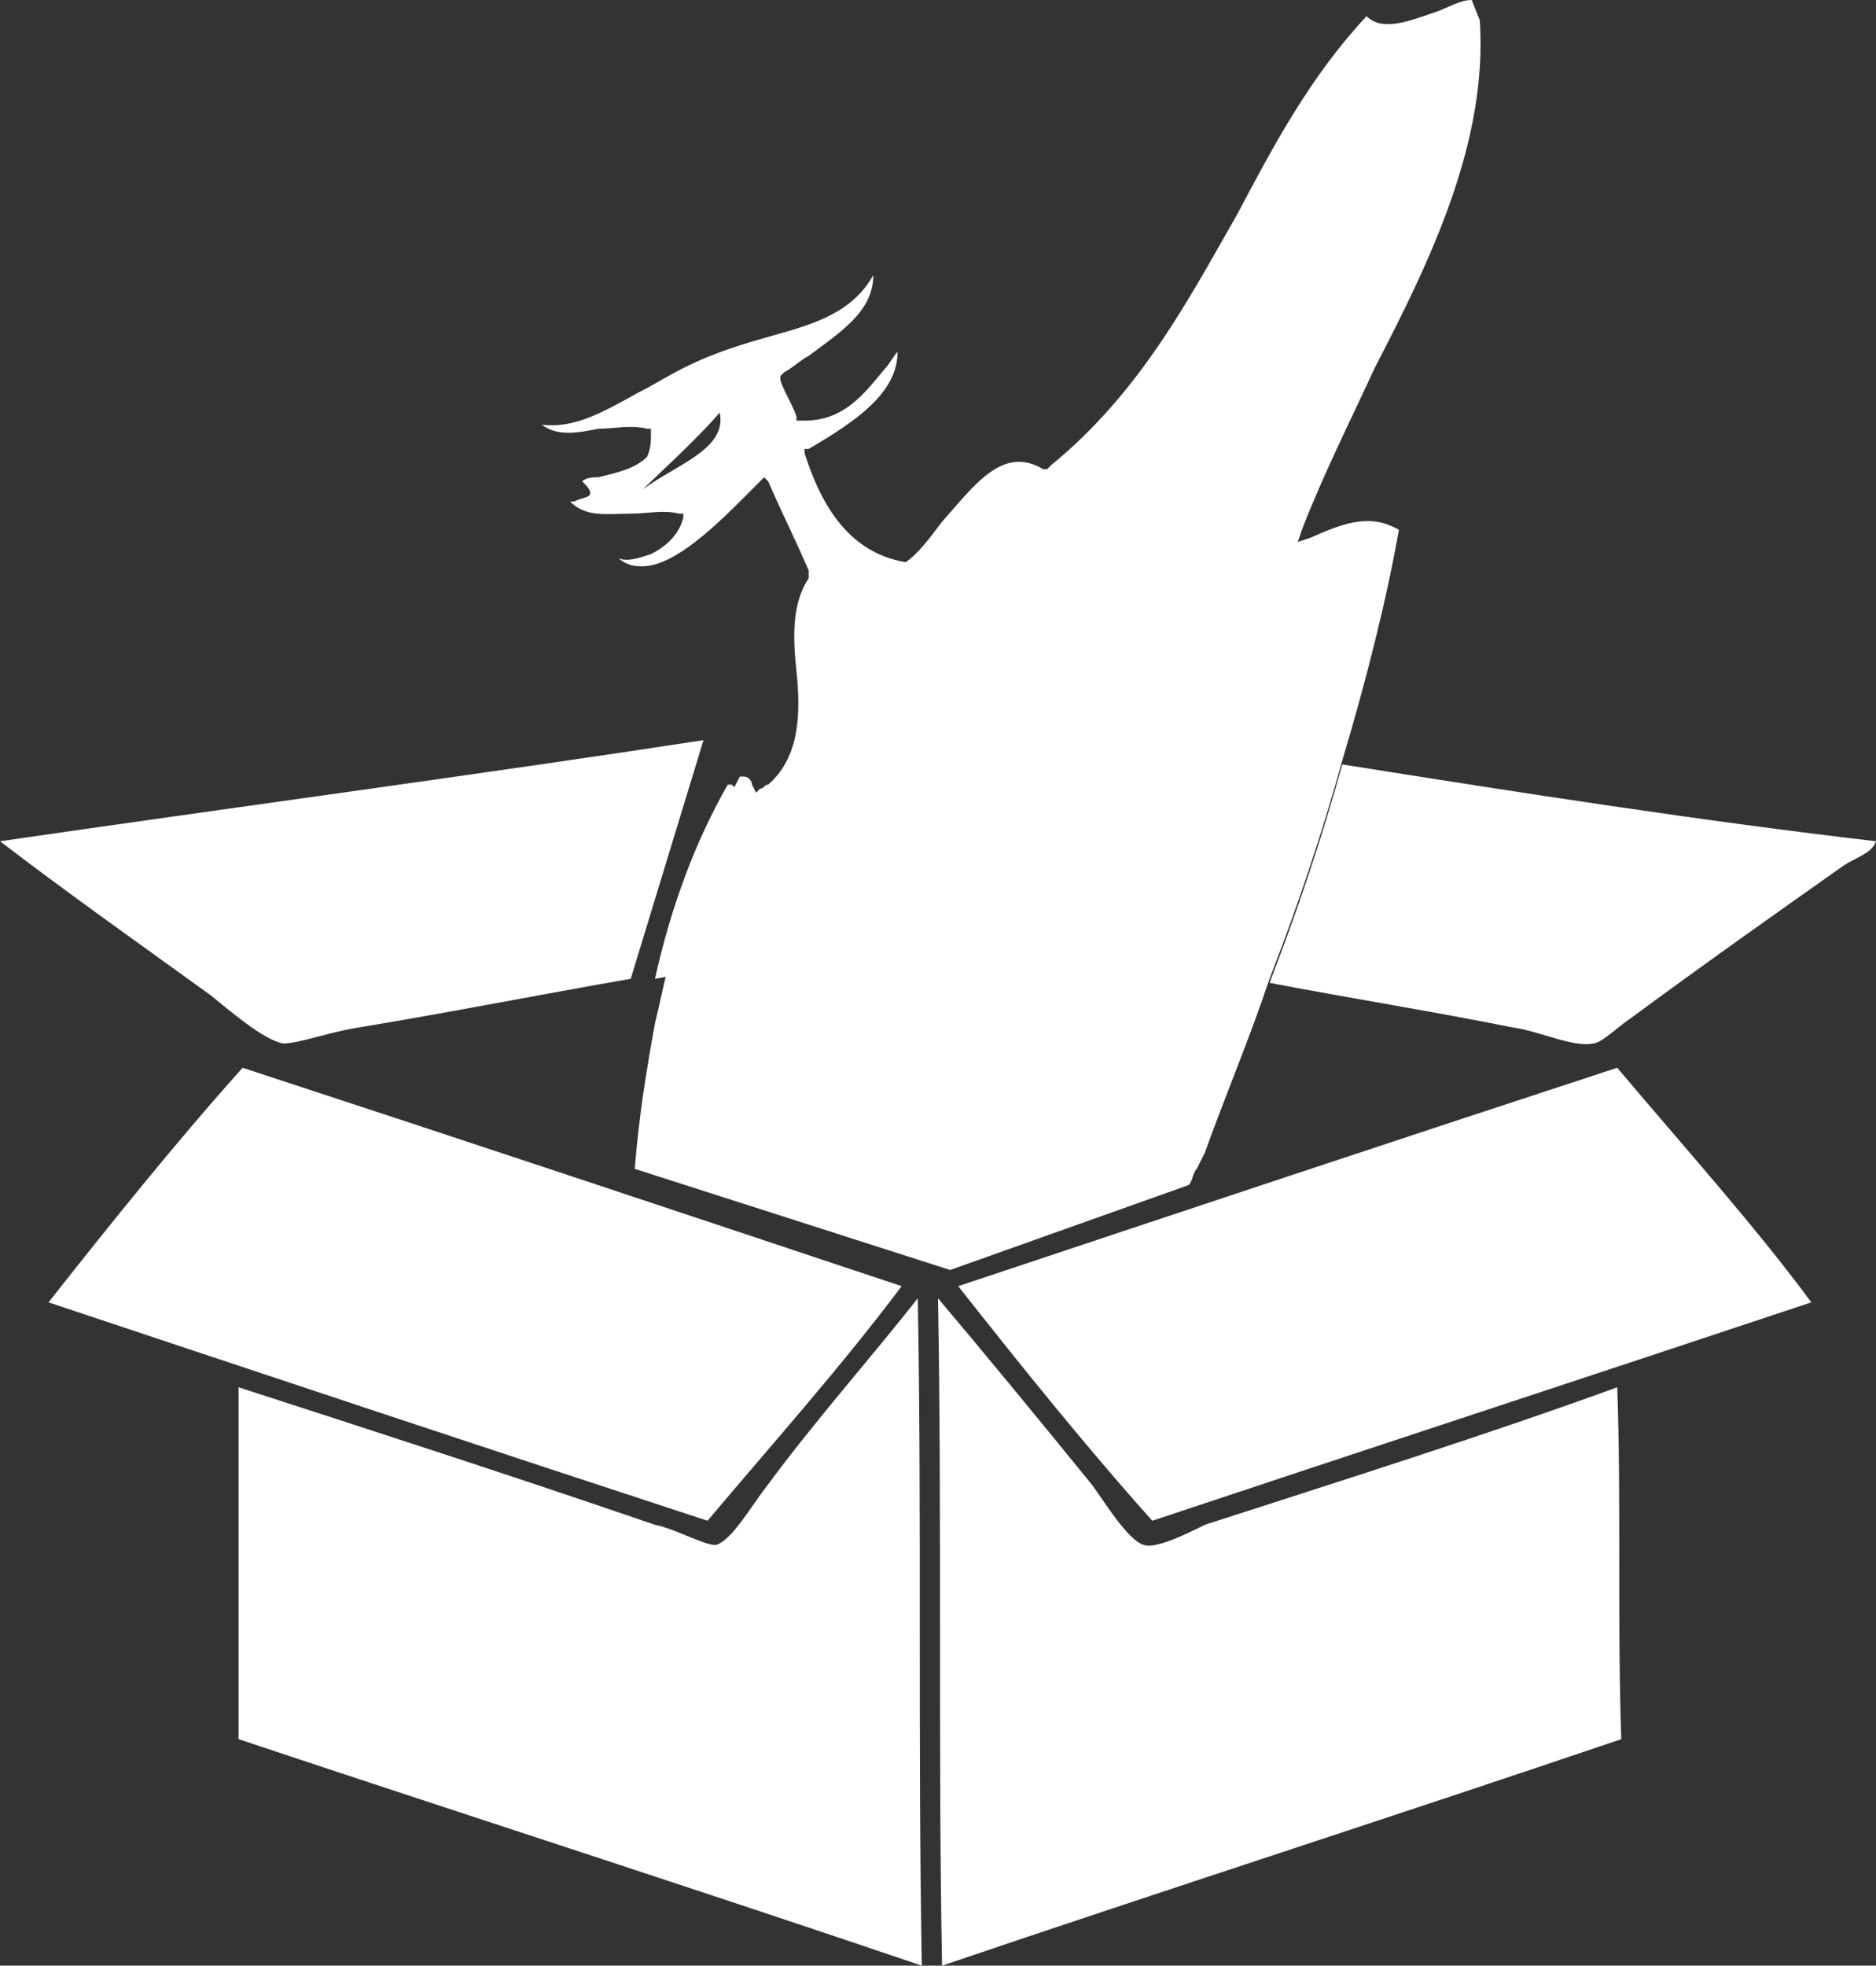 <?xml version="1.0" encoding="utf-8"?>
<!-- Generator: Adobe Illustrator 23.0.1, SVG Export Plug-In . SVG Version: 6.00 Build 0)  -->
<svg version="1.1" id="Layer_1" xmlns="http://www.w3.org/2000/svg" xmlns:xlink="http://www.w3.org/1999/xlink" x="0px" y="0px"
	 viewBox="0 0 46.4 48.6" style="enable-background:new 0 0 46.4 48.6;" xml:space="preserve">
<rect x="0" y="0" width="46.4" height="48.6" fill="#333333" stroke="none"/>
<style type="text/css">
	.st0{fill:#FFFFFF;}
</style>
<path class="st0" d="M15.6,24.2c-2.3,0.4-4.3,0.8-6.7,1.2c-0.7,0.1-1.5,0.4-1.9,0.4c-0.5-0.1-1.3-0.8-1.8-1.2
	c-1.8-1.3-3.5-2.5-5.2-3.8c5.5-0.8,12.2-1.7,17.4-2.5"/>
<path class="st0" d="M22.7,23c-2.1,0.4-4.3,0.8-6.5,1.2c0.4-1.8,1-3.4,1.8-4.8h0.1c0,0,0.1,0.1,0.2,0.2l0.1,0.2l0.1-0.1
	c0.1,0,0.1-0.1,0.2-0.1l0,0C20,20.7,21.6,22,22.7,23z"/>
<path class="st0" d="M32.8,18.9c-0.5,1.8-1.2,3.6-1.8,5.4c-2.5-0.4-4.9-0.8-7.3-1.3c0-0.2,0.3-0.3,0.5-0.5c1.4-1.2,3.1-2.7,4.6-4
	c0.1,0,0.1-0.1,0.2-0.1C30.3,18.6,31.5,18.7,32.8,18.9z"/>
<path class="st0" d="M46.4,20.8c-0.1,0.3-0.5,0.4-0.8,0.6c-1.7,1.2-3.4,2.4-5.3,3.8c-0.3,0.2-0.7,0.6-0.9,0.6
	c-0.5,0.1-1.3-0.3-2-0.4c-2-0.4-3.9-0.7-6-1.1c0.7-1.8,1.3-3.6,1.8-5.4C37.6,19.6,42.1,20.3,46.4,20.8z"/>
<path class="st0" d="M6,26.4c5.5,1.8,10.9,3.6,16.3,5.4c-1.5,2-3.2,3.9-4.8,5.8C12,35.8,6.6,34,1.2,32.2C2.7,30.3,4.3,28.3,6,26.4z"
	/>
<path class="st0" d="M40,26.4c1.6,1.9,3.4,3.9,4.8,5.8c-5.4,1.8-10.9,3.6-16.3,5.4c-1.7-1.9-3.3-3.9-4.8-5.8
	C29.1,30,34.5,28.2,40,26.4z"/>
<path class="st0" d="M22.7,32.1c0.1,5.4,0,11,0.1,16.5c-5.6-1.9-11.2-3.7-16.9-5.6c0-2.9,0-5.8,0-8.7c3.4,1.1,6.8,2.2,10.3,3.4
	c0.5,0.1,1.2,0.5,1.5,0.5c0.4-0.1,0.9-1,1.3-1.5C20.1,35.2,21.6,33.5,22.7,32.1z"/>
<path class="st0" d="M23.2,32.1c1.1,1.3,2.5,3,3.8,4.6c0.3,0.4,0.9,1.4,1.3,1.5c0.3,0.1,1.1-0.3,1.5-0.5c3.4-1.1,6.9-2.2,10.2-3.4
	c0.1,2.8,0,5.8,0.1,8.7c-5.6,1.9-11.2,3.7-16.8,5.6C23.2,43.2,23.3,37.6,23.2,32.1z"/>
<g>
	<g>
		<path class="st0" d="M32.4,13.3l-0.3,0.1l0.1-0.3c0.5-1.3,1.2-2.7,1.8-4c1.4-2.7,2.8-5.6,2.6-8.6L36.4,0c-0.3,0-0.6,0.2-0.9,0.3
			c-0.6,0.2-1.3,0.5-1.7,0.1c-1.4,1.5-2.3,3.2-3.2,4.9c-1.2,2.1-2.4,4.4-4.6,6.2l-0.1,0.1h-0.1c-1-0.6-1.7,0.4-2.5,1.3
			c-0.3,0.4-0.6,0.8-0.9,1l0,0l0,0c-1.2-0.2-2-1.1-2.5-2.7v-0.1H20c1.2-0.7,2.2-1.4,2.2-2.4C22.1,8.8,22,9,21.9,9.1
			c-0.5,0.6-1,1.3-2,1.3h-0.1h-0.1v-0.1c-0.1-0.3-0.3-0.6-0.4-0.9V9.3l0.1-0.1c0.2-0.1,0.4-0.3,0.6-0.4c0.8-0.6,1.6-1.1,1.6-2
			c-0.5,0.9-1.4,1.2-2.5,1.5c-0.7,0.2-1.4,0.4-2.2,0.8c-0.4,0.2-0.7,0.4-1.1,0.6c-0.9,0.5-1.6,0.9-2.4,0.8c0.4,0.3,0.9,0.2,1.4,0.1
			c0.4,0,0.8-0.1,1.2,0h0.1v0.1c0,0.2,0,0.4-0.1,0.6c-0.3,0.3-0.8,0.4-1.2,0.5c-0.1,0-0.3,0-0.4,0.1c0.1,0.1,0.2,0.2,0.2,0.3
			c0,0.1-0.2,0.1-0.4,0.2h-0.1c0.4,0.4,0.9,0.3,1.5,0.3c0.4,0,0.8-0.1,1.2,0h0.1v0.1c-0.1,0.4-0.4,0.7-0.8,0.9
			c-0.3,0.1-0.6,0.2-0.8,0.1c0.1,0.1,0.3,0.2,0.5,0.2h0.1c0.8,0,1.9-1.1,2.5-1.7c0.2-0.2,0.3-0.3,0.4-0.4l0.1-0.1l0.1,0.1
			c0.3,0.7,0.7,1.5,1,2.2v0.1v0.1c-0.4,0.6-0.4,1.4-0.3,2.3c0.1,1,0.1,2.1-0.7,2.8c-0.1,0-0.1,0.1-0.2,0.1l-0.1,0.1l-0.1-0.2
			c0-0.1-0.1-0.2-0.2-0.2h-0.1c-0.8,1.5-1.3,3-1.8,4.8c-0.1,0.4-0.2,0.9-0.3,1.3c-0.2,1.1-0.4,2.3-0.5,3.6l7.8,2.5l5.9-2.1
			c0.1-0.1,0.1-0.3,0.2-0.4l0.2-0.4c0.5-1.4,1.1-2.8,1.6-4.3c0.7-1.8,1.3-3.6,1.8-5.4c0.6-2,1.1-4,1.4-5.7
			C33.9,12.7,33.3,12.9,32.4,13.3z M15.9,12.1c0.3-0.3,1.4-1.3,1.9-1.9C18,11.1,16.7,11.5,15.9,12.1z"/>
	</g>
</g>
</svg>
